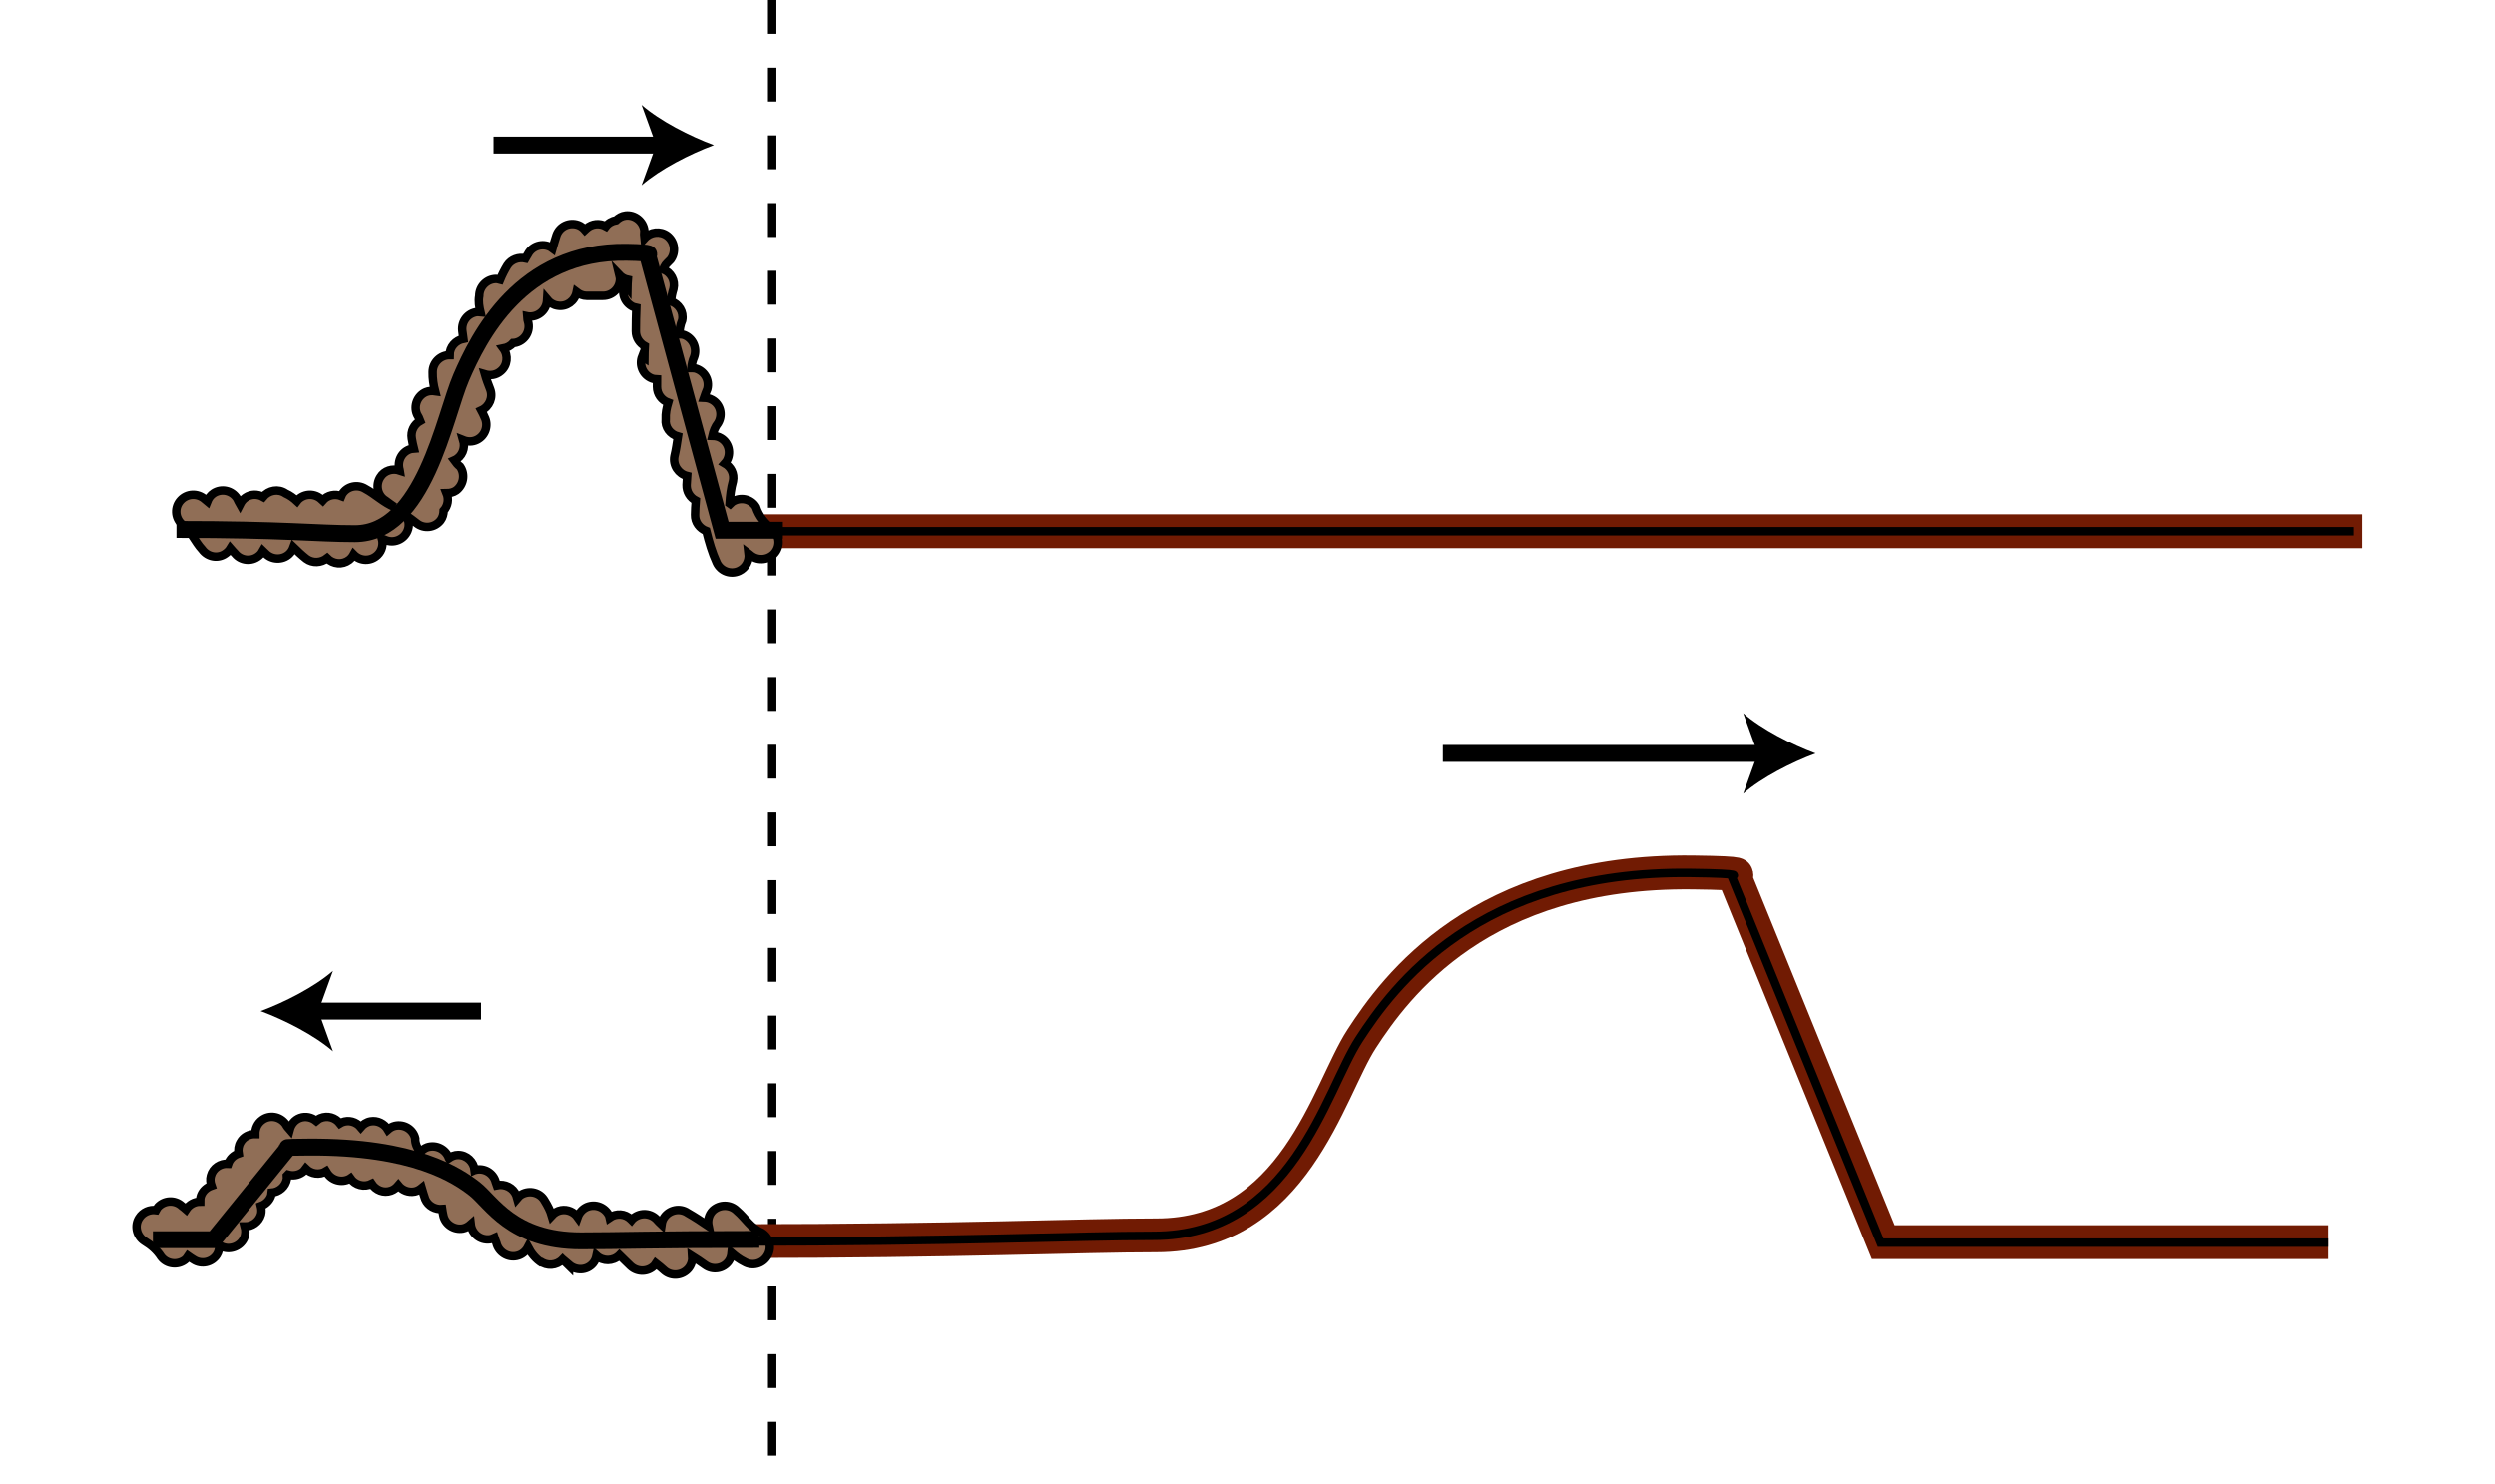 <?xml version="1.0" encoding="iso-8859-1"?>
<!-- Generator: Adobe Illustrator 11 Build 196, SVG Export Plug-In . SVG Version: 6.0.0 Build 78)  -->
<!DOCTYPE svg PUBLIC "-//W3C//DTD SVG 1.0//EN"    "http://www.w3.org/TR/2001/REC-SVG-20010904/DTD/svg10.dtd">
<svg
	 width="147.401" height="87.666" viewBox="0 0 147.401 87.666" style="overflow:visible;enable-background:new 0 0 147.401 87.666"
	 xml:space="preserve">
		<g id="Layer_1">
			<g>
				<line style="fill:none;stroke:#000000;stroke-width:0.5;stroke-dasharray:2;" x1="45.62" y1="0" x2="45.62" y2="87.666"/>
				<line style="fill:none;stroke:#711B03;stroke-width:2;" x1="45.134" y1="31.386" x2="139.564" y2="31.386"/>
				<g>
					<line style="fill:none;stroke:#000000;" x1="85.244" y1="44.512" x2="104.244" y2="44.512"/>
					<path d="M107.261,44.512c-1.42,0.527-3.182,1.426-4.273,2.378l0.86-2.378l-0.86-2.377
						C104.08,43.086,105.841,43.986,107.261,44.512z"/>
				</g>
				<g>
					<line style="fill:none;stroke:#000000;" x1="29.157" y1="8.573" x2="39.157" y2="8.573"/>
					<path d="M42.174,8.573c-1.419,0.527-3.181,1.426-4.273,2.377l0.86-2.377l-0.86-2.377C38.993,7.147,40.755,8.046,42.174,8.573z"
						/>
				</g>
				<path style="fill:#906E56;stroke:#000000;stroke-width:0.5;" d="M45.689,31.327c-0.469-0.375-0.844-0.797-1.031-1.375
					c-0.281-0.469-0.906-0.609-1.375-0.312c-0.058,0.035-0.095,0.088-0.143,0.133c-0.015-0.011-0.026-0.026-0.042-0.036
					c0.029-0.444,0.08-0.884,0.201-1.315c0.087-0.434-0.128-0.839-0.492-1.046c0.031-0.037,0.061-0.075,0.101-0.11
					c0.297-0.469,0.156-1.094-0.312-1.375c-0.16-0.101-0.337-0.134-0.514-0.138c0.061-0.269,0.156-0.53,0.342-0.768
					c0.281-0.484,0.125-1.094-0.359-1.359c-0.152-0.088-0.315-0.119-0.478-0.125c0.059-0.173,0.124-0.346,0.196-0.516
					c0.141-0.547-0.188-1.078-0.719-1.219c-0.077-0.02-0.15-0.01-0.226-0.012c0.023-0.222,0.064-0.443,0.163-0.66
					c0.188-0.516-0.062-1.094-0.578-1.297c-0.099-0.036-0.2-0.042-0.3-0.047c0.02-0.283,0.062-0.562,0.175-0.828
					c0.1-0.5-0.201-0.958-0.67-1.12c0.032-0.249,0.077-0.496,0.155-0.74c0.113-0.479-0.154-0.955-0.596-1.138
					c0.015-0.048,0.027-0.097,0.049-0.143c0.078-0.172,0.25-0.297,0.375-0.438c0.328-0.438,0.25-1.062-0.188-1.406
					c-0.419-0.314-1.005-0.246-1.356,0.145c-0.018-0.15-0.023-0.302-0.003-0.457c-0.062-0.547-0.562-0.953-1.109-0.891
					c-0.222,0.025-0.408,0.135-0.562,0.278c-0.232,0.041-0.451,0.157-0.604,0.357c-0.36-0.199-0.825-0.167-1.147,0.13
					c-0.032,0.026-0.053,0.062-0.084,0.089c-0.107-0.124-0.235-0.231-0.4-0.292c-0.531-0.188-1.094,0.078-1.281,0.594
					c-0.092,0.264-0.162,0.535-0.241,0.802c-0.037-0.026-0.062-0.062-0.103-0.083c-0.484-0.266-1.094-0.078-1.344,0.406
					c-0.055,0.081-0.097,0.169-0.146,0.253c-0.404-0.091-0.839,0.062-1.072,0.418c-0.161,0.264-0.305,0.548-0.427,0.844
					c-0.076-0.019-0.148-0.047-0.229-0.047c-0.547,0-1,0.453-1,1c-0.062,0.332-0.003,0.651,0.071,0.97
					c-0.066-0.005-0.128-0.024-0.196-0.017c-0.547,0.062-0.938,0.562-0.875,1.109c0.018,0.154,0.04,0.315,0.063,0.476
					c-0.457,0.092-0.813,0.48-0.813,0.961c-0.547,0-1,0.453-1,1c-0.009,0.387,0.048,0.763,0.143,1.131
					c-0.18-0.026-0.366-0.021-0.549,0.056c-0.5,0.219-0.734,0.812-0.516,1.312c0.078,0.123,0.136,0.253,0.187,0.387
					c-0.359,0.201-0.573,0.604-0.499,1.035c0.031,0.208,0.079,0.409,0.128,0.609c-0.059,0.006-0.116-0.001-0.175,0.016
					c-0.531,0.141-0.828,0.703-0.672,1.234c0.002,0.014,0.009,0.026,0.011,0.04c-0.429-0.143-0.913-0.001-1.152,0.397
					c-0.297,0.469-0.156,1.094,0.312,1.375c0.176,0.135,0.356,0.258,0.535,0.384c-0.635-0.254-1.128-0.753-1.723-1.072
					c-0.469-0.297-1.094-0.156-1.375,0.312c-0.022,0.036-0.026,0.076-0.043,0.114c-0.381-0.151-0.828-0.063-1.11,0.264
					c-0.018-0.016-0.032-0.034-0.05-0.049c-0.391-0.391-1.016-0.391-1.406,0c-0.026,0.026-0.036,0.06-0.058,0.087
					c-0.197-0.184-0.416-0.345-0.676-0.462c-0.43-0.297-1.007-0.188-1.333,0.21c-0.323-0.181-0.72-0.182-1.042,0.04
					c-0.149,0.104-0.248,0.241-0.322,0.388c-0.062-0.111-0.129-0.219-0.178-0.341c-0.297-0.469-0.906-0.609-1.375-0.312
					c-0.188,0.119-0.307,0.297-0.382,0.489c-0.052-0.042-0.093-0.092-0.149-0.13c-0.422-0.375-1.047-0.344-1.422,0.062
					s-0.344,1.031,0.062,1.406c0.547,0.391,0.766,1.031,1.203,1.5c0.328,0.453,0.953,0.562,1.391,0.234
					c0.118-0.081,0.209-0.184,0.279-0.299c0.093,0.106,0.181,0.215,0.283,0.315c0.344,0.422,0.984,0.484,1.406,0.125
					c0.101-0.083,0.179-0.184,0.238-0.293c0.052,0.049,0.095,0.106,0.152,0.152c0.375,0.391,1.016,0.406,1.406,0.031
					c0.12-0.115,0.194-0.252,0.246-0.396c0.242,0.235,0.488,0.466,0.754,0.677c0.375,0.281,0.878,0.248,1.233-0.029
					c0.355,0.352,0.899,0.406,1.298,0.107c0.118-0.088,0.206-0.201,0.272-0.323c0.391,0.4,1.011,0.415,1.415,0.026
					c0.27-0.259,0.348-0.636,0.254-0.979c0.067,0.027,0.128,0.067,0.199,0.089c0.5,0.219,1.094-0.016,1.312-0.531
					c0.137-0.313,0.081-0.654-0.092-0.926c0.215,0.154,0.432,0.304,0.639,0.473c0.438,0.344,1.062,0.266,1.406-0.172
					c0.128-0.171,0.177-0.371,0.184-0.572c0.245-0.276,0.318-0.673,0.172-1.033c0.196-0.002,0.394-0.042,0.566-0.161
					c0.438-0.328,0.547-0.953,0.234-1.406c-0.141-0.113-0.248-0.242-0.344-0.375c0,0,0,0,0,0c0.461-0.202,0.667-0.722,0.526-1.194
					c0.259,0.104,0.555,0.111,0.818-0.024c0.5-0.25,0.688-0.859,0.438-1.344c-0.054-0.132-0.12-0.261-0.188-0.389
					c0.479-0.221,0.712-0.769,0.516-1.267c-0.111-0.286-0.221-0.572-0.303-0.864c0.312,0.093,0.66,0.046,0.928-0.183
					c0.403-0.329,0.467-0.925,0.158-1.345c0.232-0.045,0.438-0.155,0.585-0.327c0.029-0.003,0.056,0.006,0.085,0
					c0.547-0.094,0.906-0.609,0.812-1.156c-0.048-0.145-0.068-0.286-0.077-0.426c0.021,0.004,0.039,0.017,0.061,0.02
					c0.547,0.062,1.047-0.328,1.109-0.891c0.001-0.036,0.009-0.07,0.011-0.105c0.152,0.183,0.361,0.319,0.614,0.355
					c0.535,0.092,1.019-0.268,1.128-0.795c0.168,0.128,0.366,0.217,0.59,0.217c0.328,0,0.641,0,0.969,0c0.562,0,1-0.453,1-1
					c0-0.084-0.028-0.159-0.047-0.238c0.139,0.146,0.312,0.248,0.513,0.29c-0.01,0.145-0.026,0.29-0.028,0.433
					c-0.047-0.062-0.094-0.125-0.141-0.188c-0.25,0.5-0.047,1.094,0.453,1.344c0.068,0.035,0.142,0.042,0.214,0.059
					c-0.023,0.463-0.019,0.928-0.026,1.394c0,0.38,0.218,0.704,0.53,0.878c-0.01,0.228-0.03,0.455-0.03,0.685
					c-0.047-0.031-0.078-0.047-0.125-0.078c-0.203,0.516,0.047,1.094,0.562,1.297c0.104,0.041,0.21,0.051,0.316,0.057
					c0,0.148-0.001,0.295-0.003,0.443c0,0.429,0.273,0.792,0.66,0.932c-0.092,0.314-0.164,0.634-0.145,0.975
					c-0.055,0.482,0.263,0.897,0.723,1.025c-0.062,0.39-0.112,0.783-0.207,1.162c-0.107,0.535,0.238,1.05,0.75,1.174
					c-0.014,0.176-0.025,0.354-0.032,0.529c-0.011,0.407,0.21,0.75,0.544,0.925c-0.021,0.28-0.044,0.56-0.044,0.841
					c-0.013,0.438,0.271,0.805,0.663,0.954c0.16,0.642,0.342,1.274,0.618,1.875c0.234,0.5,0.828,0.719,1.328,0.484
					c0.403-0.189,0.609-0.611,0.557-1.029c0.025,0.019,0.042,0.043,0.068,0.061c0.406,0.375,1.031,0.359,1.422-0.031
					C46.096,32.342,46.096,31.702,45.689,31.327z"/>
				<path style="fill:none;stroke:#000000;" d="M10.424,31.28c6.391,0,8.266,0.25,10.547,0.25c4.094,0,5.281-6.922,6.281-9.234
					s3.5-7.5,9.781-7.391c1.724,0.03,1.219,0.141,1.219,0.141l4.406,16.281h3.594"/>
				<path style="fill:none;stroke:#711B03;stroke-width:2;" d="M43.736,73.323c12.781,0,20.016-0.34,24.578-0.34
					c8.188,0,10.135-8.533,12.135-11.609s7-9.975,19.562-9.83c3.448,0.04,2.438,0.187,2.438,0.187l8.812,21.654h26.303"/>
				<g>
					<line style="fill:none;stroke:#000000;" x1="28.418" y1="59.733" x2="18.418" y2="59.733"/>
					<path d="M15.401,59.733c1.42,0.527,3.182,1.426,4.273,2.378l-0.86-2.378l0.86-2.377C18.583,58.307,16.821,59.207,15.401,59.733
						z"/>
				</g>
				<path style="fill:#906E56;stroke:#000000;stroke-width:0.5;" d="M45.002,72.827c-0.641-0.266-0.969-0.875-1.469-1.297
					c-0.391-0.391-1.016-0.391-1.422-0.016c-0.25,0.251-0.323,0.596-0.256,0.919c-0.401-0.272-0.807-0.538-1.229-0.779
					c-0.453-0.312-1.078-0.188-1.391,0.266c-0.089,0.128-0.133,0.271-0.154,0.416c-0.109-0.103-0.217-0.207-0.314-0.322
					c-0.406-0.391-1.031-0.375-1.422,0.016c-0.014,0.014-0.018,0.032-0.03,0.046c-0.016-0.016-0.033-0.03-0.048-0.046
					c-0.346-0.346-0.869-0.367-1.256-0.1c-0.008-0.035-0.02-0.067-0.025-0.104c-0.234-0.5-0.812-0.734-1.328-0.516
					c-0.263,0.123-0.445,0.342-0.534,0.596c-0.216-0.303-0.588-0.476-0.981-0.409c-0.226,0.039-0.407,0.161-0.55,0.316
					c-0.081-0.278-0.229-0.572-0.418-0.878c-0.266-0.484-0.875-0.641-1.359-0.375c-0.106,0.062-0.189,0.144-0.263,0.232
					c-0.016-0.057-0.037-0.112-0.05-0.17c-0.184-0.467-0.676-0.698-1.15-0.601c-0.023-0.065-0.042-0.131-0.068-0.196
					c-0.141-0.531-0.688-0.859-1.234-0.703c-0.002,0-0.004,0.002-0.006,0.003c-0.056-0.496-0.469-0.894-0.978-0.894
					c-0.203,0-0.382,0.077-0.541,0.184c-0.002-0.004-0.003-0.008-0.006-0.012c-0.188-0.516-0.75-0.797-1.281-0.625
					c-0.169,0.062-0.301,0.173-0.412,0.301c-0.163-0.254-0.305-0.515-0.292-0.832c-0.125-0.531-0.656-0.859-1.203-0.734
					c-0.16,0.038-0.293,0.121-0.409,0.221c-0.207-0.353-0.614-0.56-1.028-0.487c-0.239,0.041-0.432,0.175-0.577,0.346
					c-0.268-0.324-0.712-0.459-1.126-0.284c-0.039,0.015-0.064,0.045-0.1,0.065c-0.272-0.351-0.734-0.498-1.166-0.315
					c-0.093,0.04-0.165,0.102-0.239,0.162c-0.265-0.213-0.624-0.302-0.964-0.178c-0.317,0.116-0.522,0.384-0.603,0.69
					c-0.09-0.102-0.177-0.207-0.241-0.331c-0.328-0.453-0.953-0.562-1.391-0.234c-0.279,0.202-0.409,0.516-0.405,0.829
					c-0.35-0.007-0.696,0.155-0.876,0.483c-0.124,0.207-0.15,0.443-0.113,0.666c-0.278,0.095-0.512,0.3-0.615,0.603
					c-0.463-0.027-0.899,0.25-1.022,0.715c-0.059,0.201-0.031,0.4,0.033,0.585c-0.268,0.094-0.499,0.286-0.611,0.571
					c-0.044,0.122-0.06,0.247-0.058,0.369c-0.335,0-0.642,0.172-0.832,0.462c-0.082-0.07-0.159-0.147-0.251-0.207
					c-0.406-0.375-1.031-0.344-1.406,0.062c-0.052,0.056-0.077,0.124-0.113,0.186C8.84,71.44,8.44,71.604,8.221,71.952
					c-0.297,0.453-0.156,1.078,0.312,1.375c0.391,0.234,0.734,0.531,0.984,0.922c0.328,0.438,0.969,0.516,1.406,0.188
					c0.081-0.065,0.136-0.148,0.191-0.231c0.107,0.074,0.21,0.152,0.324,0.216c0.453,0.297,1.078,0.172,1.375-0.297
					c0.104-0.164,0.136-0.346,0.139-0.527c0.043,0.013,0.083,0.033,0.127,0.042c0.484,0.234,1.094,0.016,1.328-0.469
					c0.108-0.23,0.114-0.482,0.049-0.712c0.436,0.004,0.836-0.269,0.966-0.71c0.044-0.173,0.03-0.341-0.009-0.501
					c0.27-0.1,0.497-0.303,0.603-0.592c0.023-0.065,0.019-0.13,0.028-0.195c0.446-0.038,0.831-0.358,0.91-0.82
					c0.008-0.057-0.007-0.109-0.008-0.164c0.027-0.024,0.05-0.053,0.075-0.081c0.284,0.077,0.595,0.042,0.855-0.146
					c0.079-0.059,0.133-0.137,0.189-0.212c0.325,0.319,0.817,0.395,1.206,0.152c0.009,0.014,0.017,0.03,0.026,0.044
					c0.266,0.484,0.875,0.672,1.359,0.406c0.018-0.01,0.028-0.027,0.045-0.038c0.279,0.41,0.813,0.555,1.262,0.331
					c0.246,0.377,0.706,0.57,1.146,0.41c0.18-0.063,0.315-0.18,0.428-0.313c0.228,0.283,0.595,0.437,0.979,0.36
					c0.155-0.036,0.287-0.114,0.403-0.209c0.065,0.223,0.13,0.446,0.207,0.663c0.174,0.399,0.586,0.616,1,0.582
					c0.019,0.119,0.03,0.238,0.062,0.355c0.094,0.531,0.625,0.891,1.156,0.797c0.186-0.037,0.337-0.133,0.469-0.249
					c0.063,0.546,0.547,0.952,1.109,0.89c0.107-0.012,0.202-0.052,0.295-0.094c0.035,0.105,0.066,0.211,0.111,0.313
					c0.125,0.531,0.656,0.875,1.188,0.766c0.308-0.062,0.539-0.263,0.673-0.52c0.199,0.371,0.454,0.704,0.842,0.941
					c-0.047-0.047-0.094-0.078-0.141-0.125c0.415,0.326,0.992,0.275,1.344-0.09c0.125,0.127,0.251,0.251,0.375,0.371
					c0-0.016,0.016-0.031,0.016-0.047c0.422,0.359,1.047,0.328,1.406-0.094c0.115-0.135,0.173-0.292,0.207-0.453
					c0.38,0.346,0.969,0.34,1.34-0.016c0.006-0.006,0.007-0.013,0.013-0.019c0.221,0.214,0.437,0.437,0.659,0.644
					c0.406,0.375,1.031,0.359,1.406-0.031c0.037-0.038,0.052-0.086,0.082-0.128c0.181,0.142,0.359,0.286,0.527,0.441
					c0.422,0.344,1.047,0.281,1.406-0.141c0.169-0.207,0.241-0.463,0.221-0.713c0.258,0.165,0.519,0.326,0.763,0.51
					c0.453,0.328,1.078,0.219,1.391-0.219c0.109-0.15,0.153-0.32,0.17-0.492c0.229,0.199,0.469,0.385,0.752,0.523
					c0.469,0.281,1.078,0.125,1.359-0.344C45.627,73.733,45.471,73.108,45.002,72.827z"/>
				<path style="fill:none;stroke:#000000;" d="M44.86,73.225c-6.391,0-8.266,0.083-10.547,0.083c-4.094,0-5.282-2.307-6.282-3.078
					s-3.5-2.5-9.781-2.463c-1.725,0.01-1.219,0.047-1.219,0.047l-4.406,5.427H9.032"/>
				<line style="fill:none;stroke:#000000;stroke-width:0.5;" x1="45.134" y1="31.386" x2="139.064" y2="31.386"/>
				<path style="fill:none;stroke:#000000;stroke-width:0.5;" d="M43.583,73.352c12.781,0,20.016-0.34,24.578-0.34
					c8.188,0,10.135-8.533,12.135-11.609s7-9.975,19.562-9.83c3.448,0.04,2.438,0.187,2.438,0.187l8.812,21.654h26.456"/>
			</g>
			<rect y="42.416" style="fill:none;" width="147.401" height="2.834"/> 
		</g>
	</svg>

